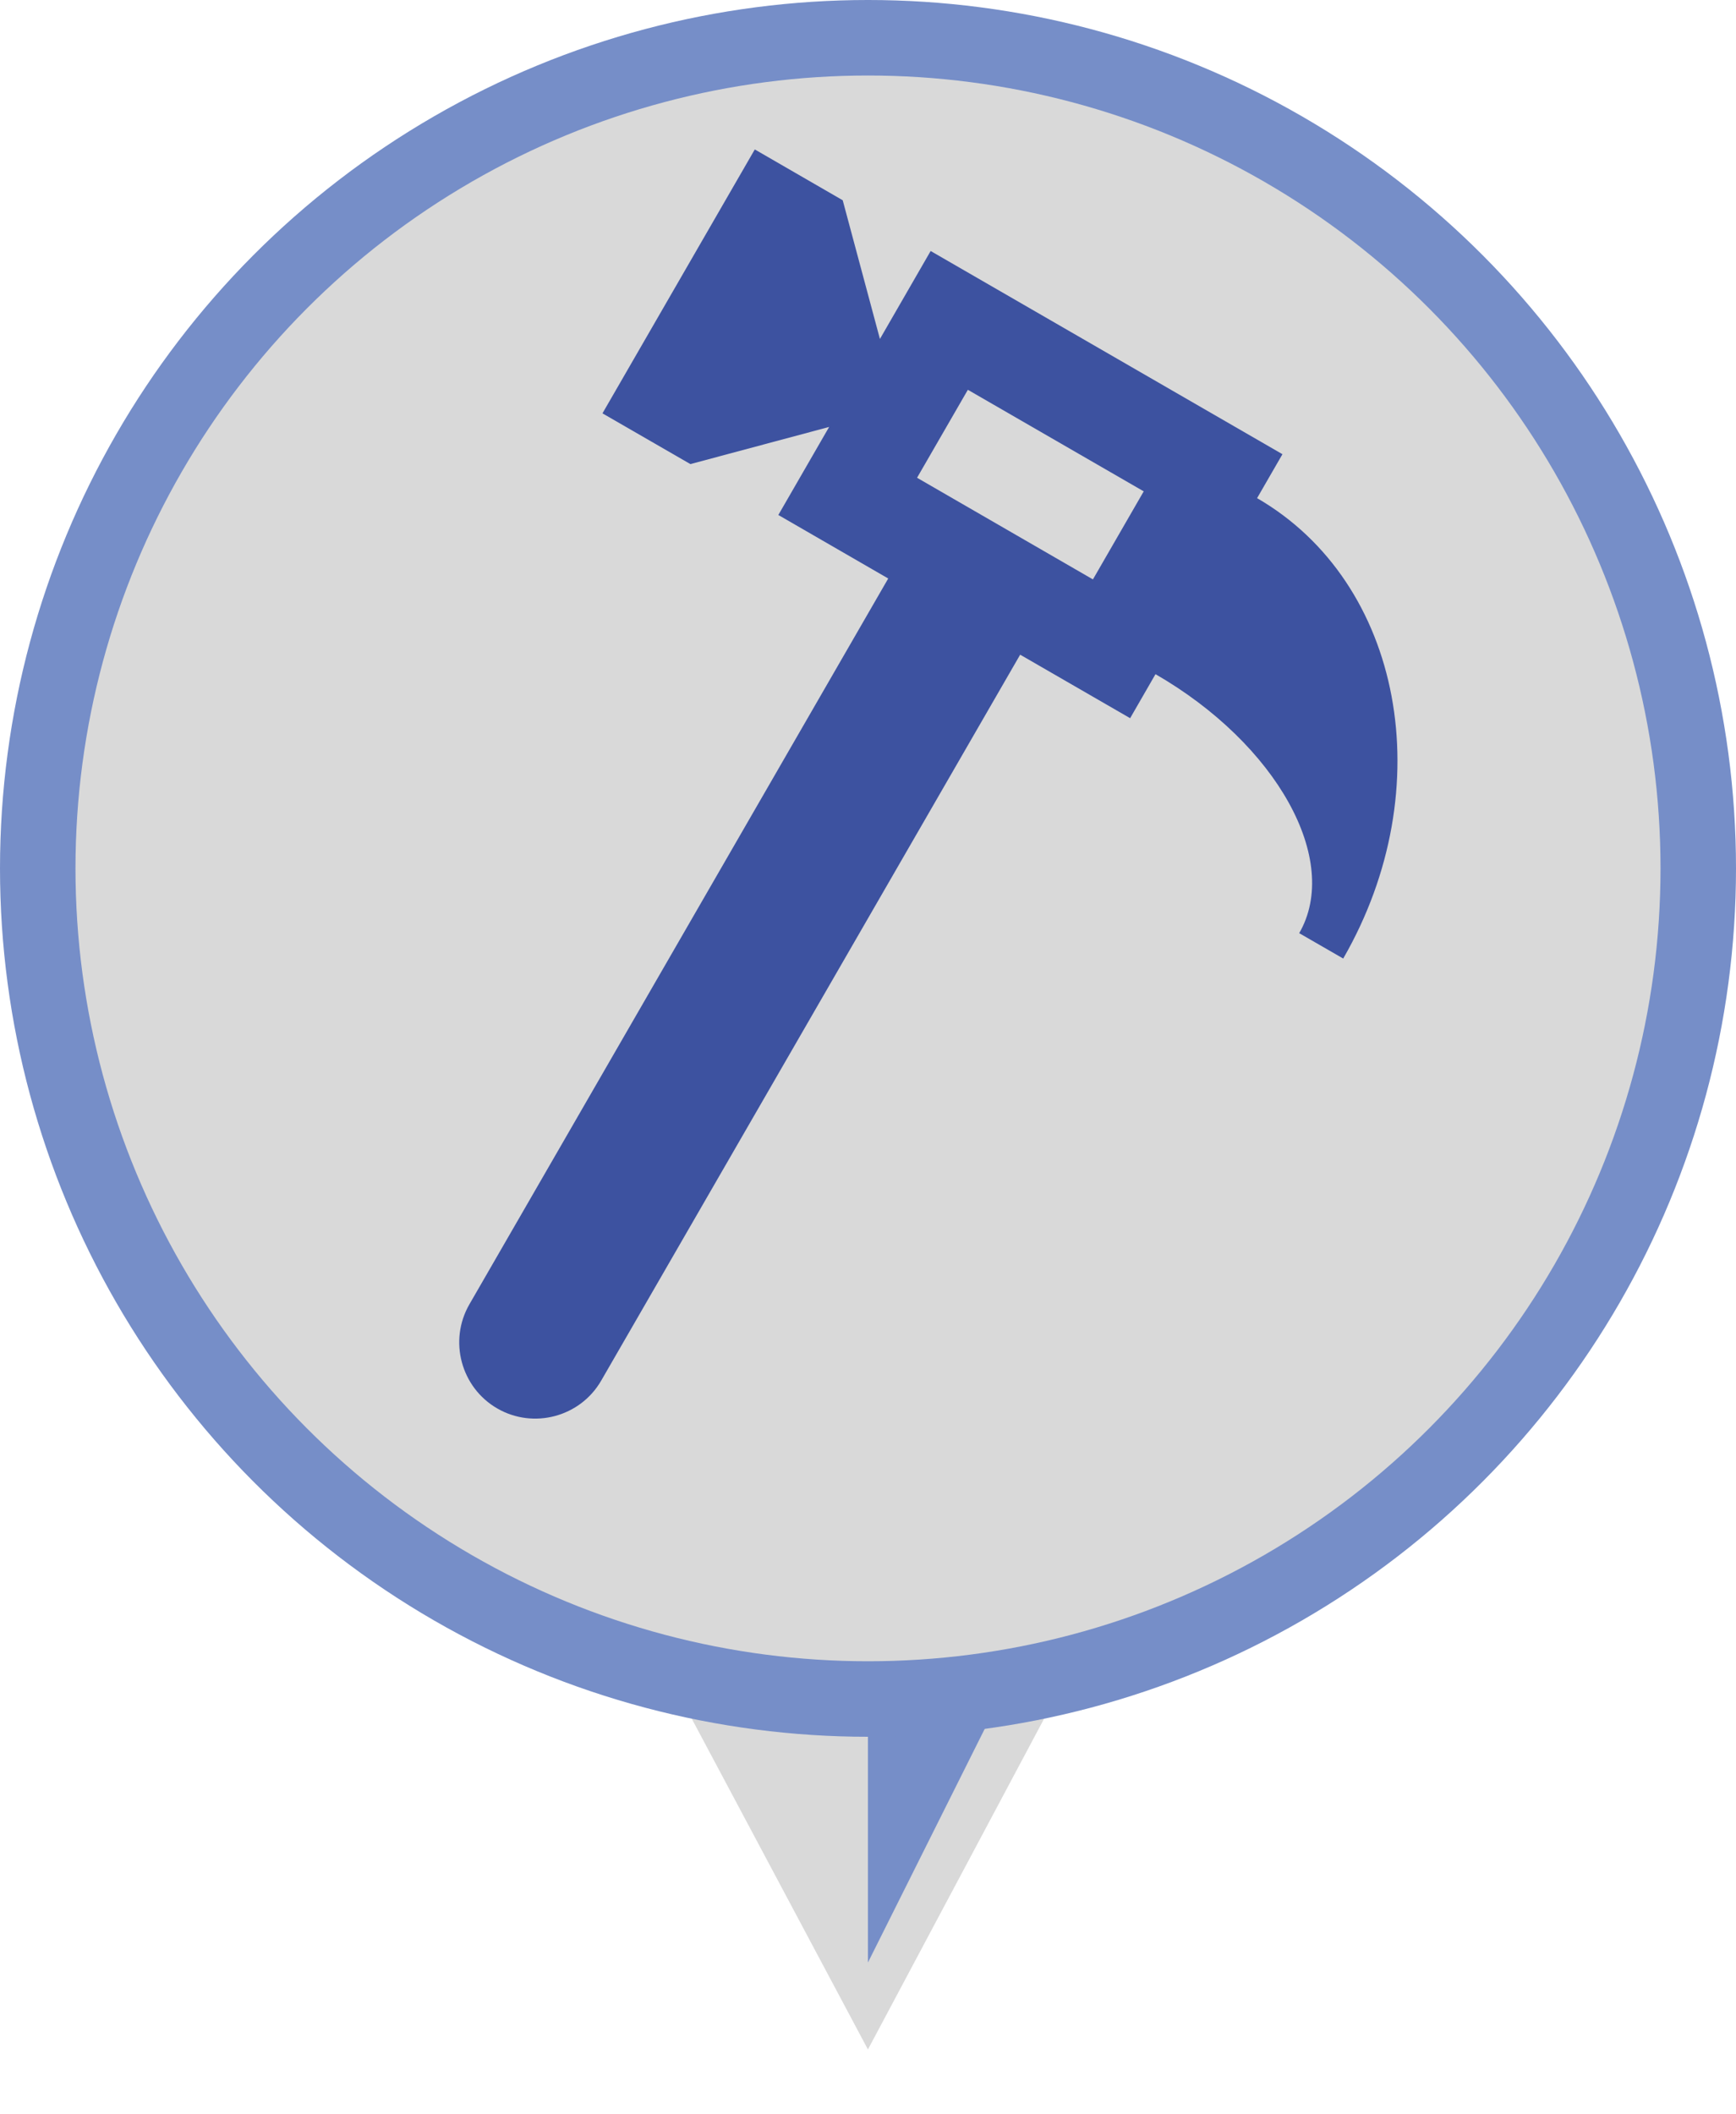 <svg width="23" height="28" viewBox="0 0 23 28" fill="none" xmlns="http://www.w3.org/2000/svg">
<path d="M11.499 27.141L9.109 22.656L13.889 22.656L11.499 27.141Z" fill="#D9D9D9"/>
<path d="M11.499 25.99L13.109 22.77L11.499 22.54V25.99Z" fill="#768EC8"/>
<circle cx="11.5" cy="11.5" r="11.5" fill="#768EC8"/>
<circle cx="11.5" cy="11.5" r="10.5" fill="#D9D9D9"/>
<path d="M16.655 6.597L16.991 6.015L12.33 3.324L11.658 4.489L11.165 2.652L10 1.979L7.982 5.474L9.147 6.146L10.985 5.654L10.312 6.82L11.768 7.661L6.219 17.273C5.941 17.755 6.107 18.374 6.588 18.652C7.069 18.93 7.689 18.764 7.966 18.282L13.516 8.67L14.973 9.511L15.309 8.928C16.918 9.856 17.771 11.392 17.213 12.358L17.796 12.694C19.096 10.441 18.584 7.712 16.655 6.597ZM14.48 7.673L12.15 6.327L12.823 5.162L15.153 6.507L14.48 7.673Z" fill="#3D52A0"/>
</svg>
